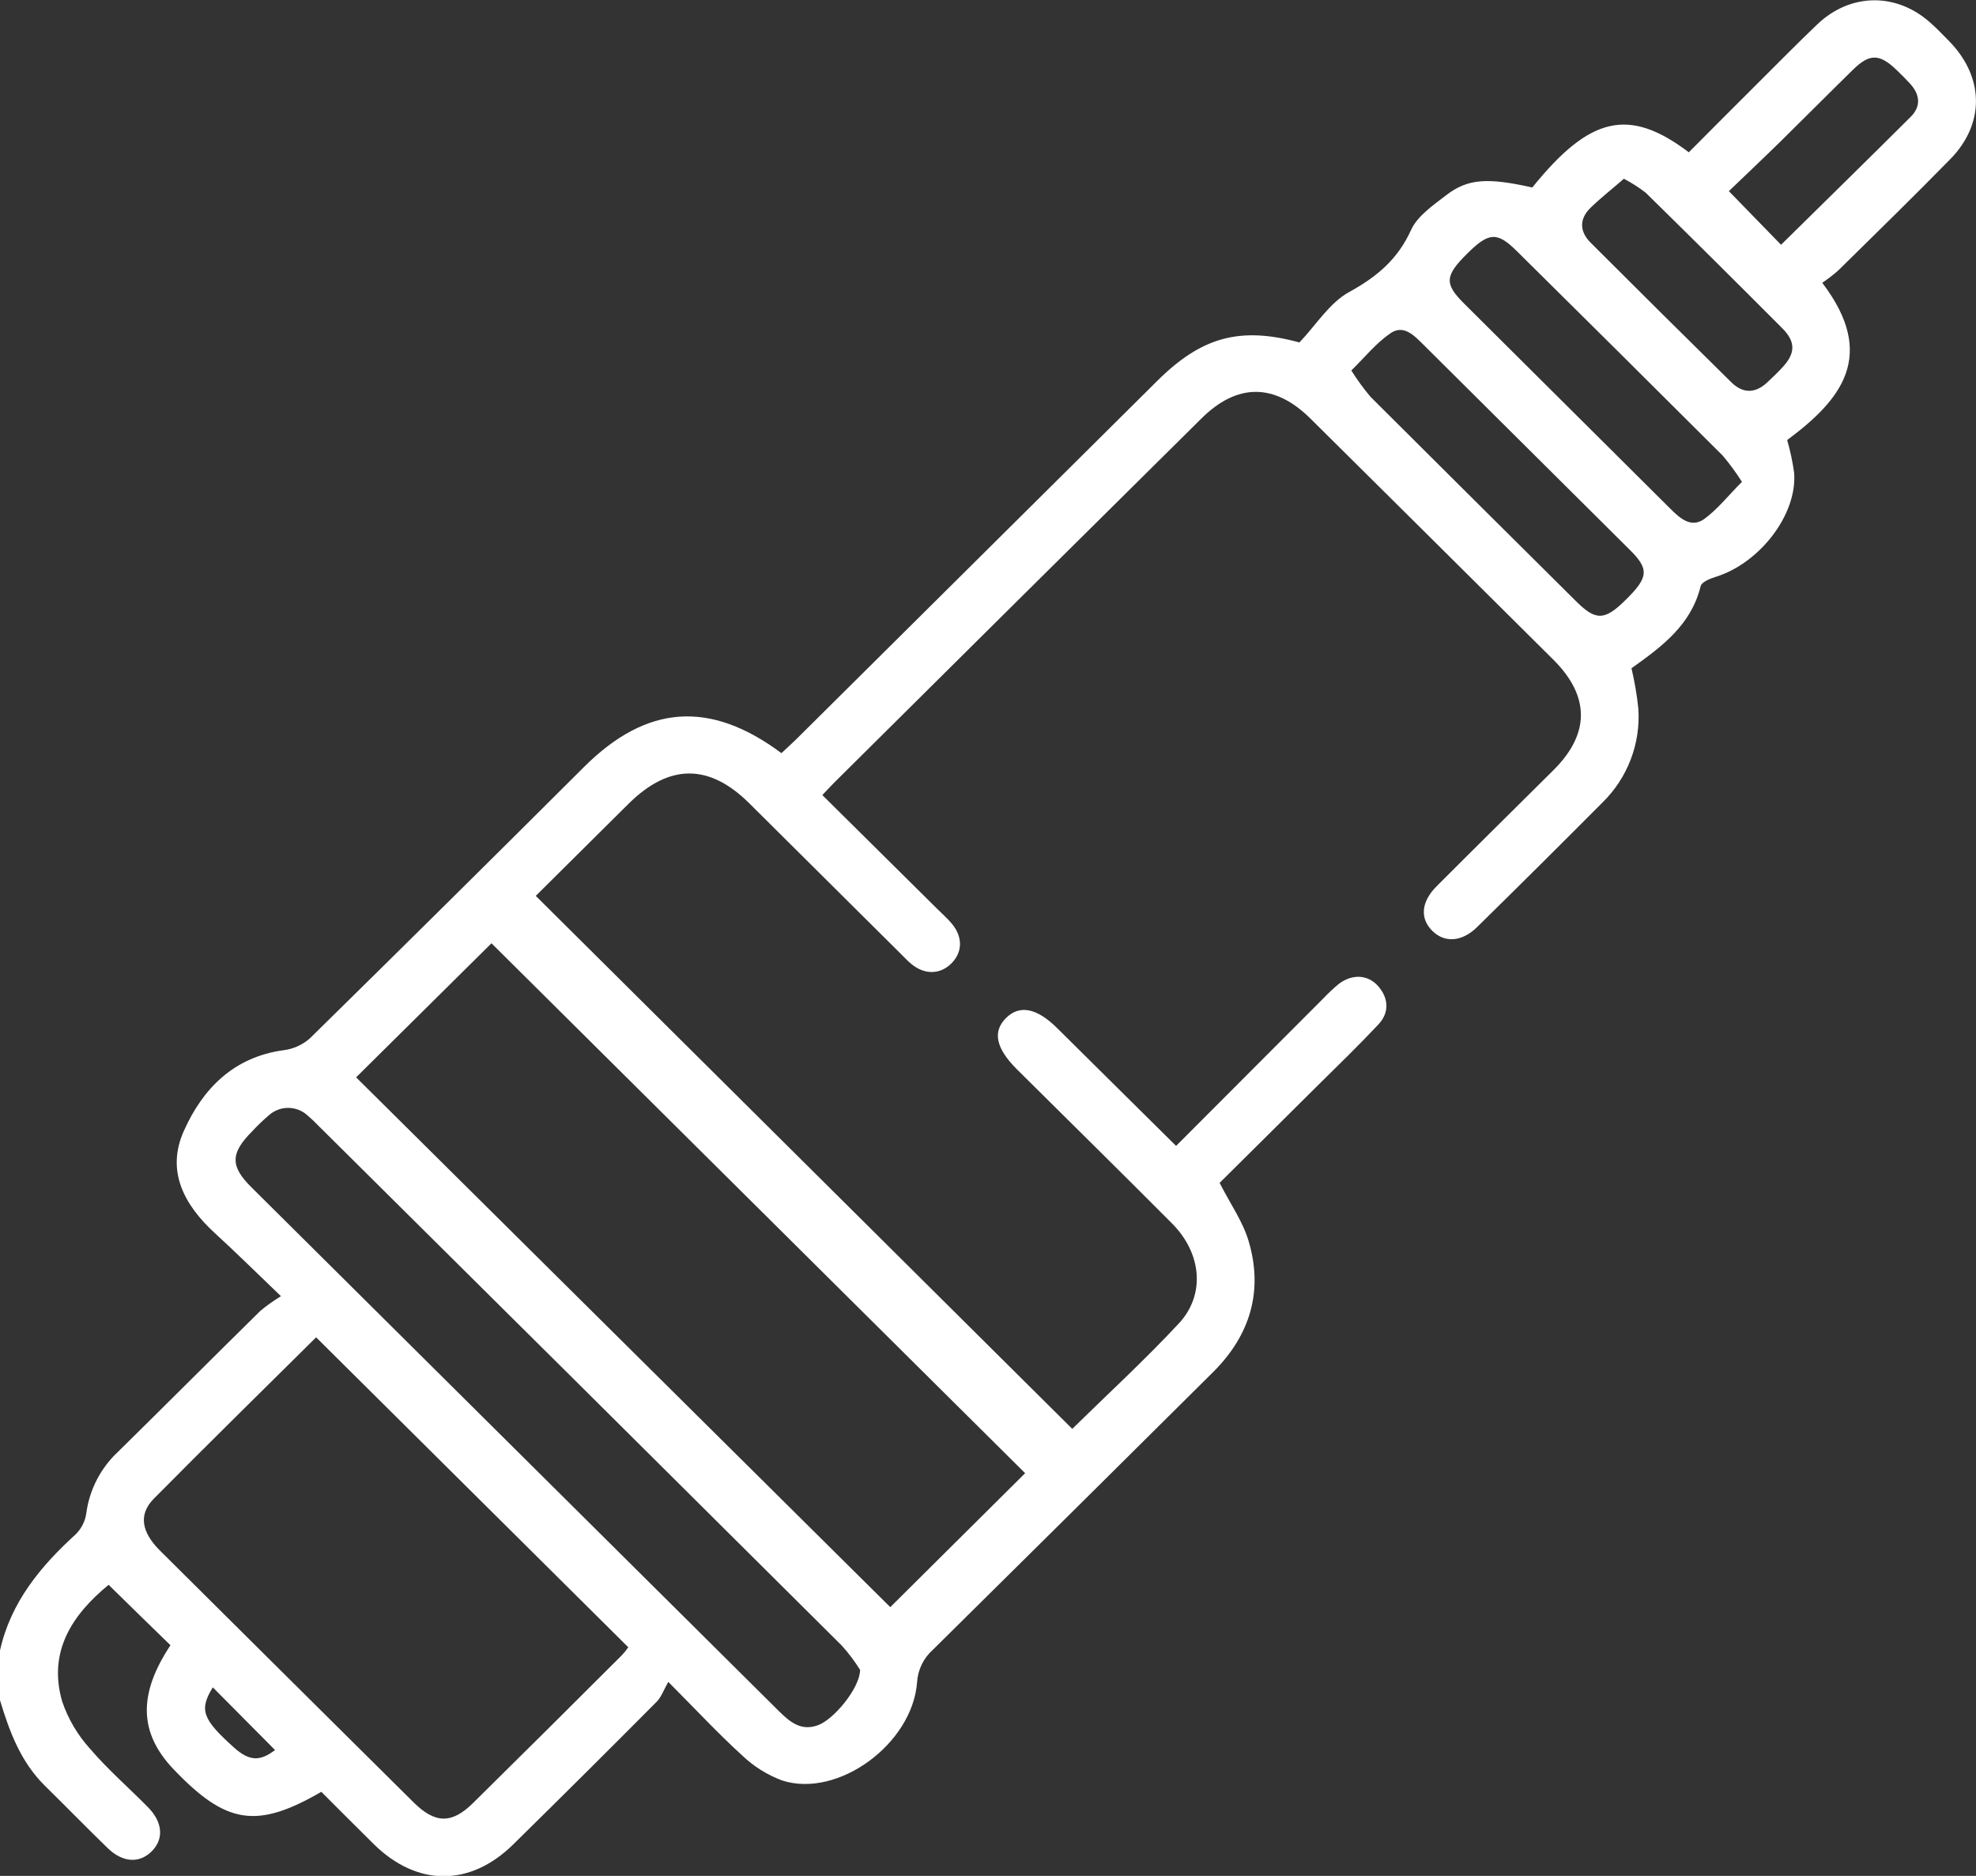 <svg width="59" height="56" viewBox="0 0 59 56" fill="none" xmlns="http://www.w3.org/2000/svg">
<rect x="0" y="0" width="59" height="56" fill="#333333" stroke="none"/>
<g clip-path="url(#clip0_1_167)">
<path d="M0 49.27C0.32 47.831 1.208 46.76 2.27 45.793C2.439 45.622 2.547 45.401 2.578 45.164C2.674 44.462 3.011 43.814 3.533 43.331C4.95 41.936 6.355 40.529 7.773 39.133C7.967 38.972 8.173 38.825 8.389 38.694C7.653 37.989 7.045 37.388 6.415 36.811C5.492 35.966 4.952 34.95 5.492 33.756C6.052 32.501 6.977 31.551 8.475 31.35C8.765 31.313 9.037 31.189 9.255 30.995C11.998 28.3 14.731 25.596 17.453 22.881C19.314 21.035 21.2 20.895 23.332 22.483C23.473 22.351 23.625 22.215 23.77 22.073C27.368 18.502 30.966 14.932 34.563 11.361C35.889 10.046 37.041 9.745 38.799 10.223C39.3 9.696 39.698 9.038 40.285 8.717C41.119 8.259 41.734 7.739 42.132 6.865C42.322 6.447 42.79 6.128 43.181 5.827C43.831 5.327 44.425 5.3 45.752 5.597C47.468 3.471 48.635 3.193 50.425 4.546C51.085 3.884 51.753 3.211 52.426 2.542C53.042 1.931 53.639 1.32 54.262 0.726C55.251 -0.215 56.625 -0.229 57.638 0.679C57.838 0.857 58.024 1.05 58.21 1.241C59.248 2.31 59.268 3.697 58.229 4.754C57.131 5.875 56.008 6.971 54.89 8.071C54.738 8.205 54.578 8.329 54.41 8.443C56.063 10.616 54.973 11.94 53.362 13.136C53.454 13.457 53.524 13.784 53.57 14.114C53.667 15.362 52.537 16.824 51.208 17.227C51.047 17.276 50.807 17.38 50.779 17.496C50.499 18.651 49.629 19.298 48.713 19.949C48.807 20.346 48.876 20.749 48.918 21.154C48.953 21.67 48.876 22.187 48.691 22.67C48.507 23.153 48.22 23.591 47.85 23.954C46.609 25.201 45.361 26.441 44.105 27.674C43.659 28.114 43.148 28.152 42.783 27.804C42.39 27.431 42.424 26.927 42.897 26.455C44.059 25.291 45.23 24.136 46.397 22.977C47.474 21.898 47.474 20.785 46.383 19.696C43.968 17.296 41.552 14.898 39.133 12.501C38.056 11.431 36.935 11.431 35.864 12.501C32.212 16.116 28.56 19.736 24.909 23.362C24.802 23.469 24.698 23.582 24.554 23.735L27.975 27.123C28.129 27.276 28.283 27.412 28.419 27.572C28.751 27.968 28.742 28.423 28.41 28.757C28.077 29.092 27.615 29.106 27.217 28.782C27.098 28.686 26.995 28.571 26.886 28.464C25.38 26.967 23.873 25.47 22.365 23.973C21.167 22.788 19.976 22.798 18.768 23.994C17.833 24.922 16.898 25.847 15.997 26.744L32.016 42.655C33.053 41.636 34.171 40.61 35.196 39.51C35.998 38.651 35.882 37.414 34.997 36.525C33.458 34.979 31.904 33.45 30.357 31.915C29.741 31.296 29.63 30.807 30.03 30.398C30.43 29.988 30.954 30.085 31.56 30.687L35.116 34.208L39.509 29.808C39.654 29.655 39.808 29.51 39.971 29.374C40.371 29.069 40.846 29.087 41.156 29.446C41.465 29.805 41.487 30.23 41.156 30.583C40.554 31.223 39.924 31.834 39.295 32.454C38.321 33.424 37.343 34.391 36.416 35.311C36.724 35.922 37.1 36.447 37.277 37.034C37.728 38.531 37.332 39.855 36.223 40.958C33.439 43.725 30.651 46.487 27.86 49.244C27.578 49.492 27.406 49.842 27.383 50.215C27.244 52.068 25.011 53.692 23.35 53.15C22.904 52.983 22.497 52.727 22.154 52.398C21.449 51.757 20.799 51.057 19.954 50.208C19.819 50.443 19.745 50.666 19.601 50.807C18.184 52.232 16.761 53.648 15.329 55.055C14.038 56.329 12.457 56.326 11.164 55.055C10.634 54.534 10.111 54.005 9.594 53.49C7.665 54.607 6.753 54.462 5.184 52.818C4.147 51.731 4.12 50.577 5.09 49.114C4.475 48.515 3.859 47.918 3.243 47.31C2.166 48.194 1.421 49.296 1.858 50.797C2.035 51.316 2.317 51.794 2.686 52.201C3.219 52.825 3.845 53.367 4.422 53.953C4.862 54.401 4.896 54.901 4.53 55.266C4.164 55.631 3.665 55.608 3.211 55.166C2.58 54.555 1.966 53.923 1.338 53.307C0.616 52.592 0.282 51.69 0 50.756V49.27ZM10.633 32.161L26.582 47.977C27.918 46.651 29.298 45.283 30.609 43.978L14.675 28.159L10.633 32.161ZM9.439 39.922C7.842 41.505 6.206 43.109 4.593 44.739C4.131 45.208 4.219 45.733 4.776 46.288C7.3 48.796 9.824 51.302 12.349 53.805C12.993 54.444 13.491 54.45 14.124 53.825C15.608 52.361 17.087 50.892 18.561 49.419C18.634 49.343 18.7 49.261 18.76 49.175L9.439 39.922ZM25.682 49.852C25.523 49.596 25.341 49.354 25.139 49.129C19.936 43.953 14.728 38.78 9.514 33.612C9.409 33.501 9.298 33.396 9.181 33.297C9.024 33.153 8.817 33.073 8.603 33.073C8.388 33.073 8.182 33.153 8.024 33.297C7.849 33.446 7.684 33.605 7.528 33.774C6.876 34.428 6.868 34.816 7.518 35.454C12.767 40.666 18.017 45.879 23.267 51.091C23.595 51.414 23.927 51.685 24.427 51.5C24.891 51.331 25.676 50.4 25.682 49.844V49.852ZM40.351 11.065C40.523 11.337 40.713 11.598 40.92 11.845C42.964 13.882 45.013 15.919 47.066 17.956C47.653 18.538 47.916 18.526 48.544 17.904C49.227 17.23 49.248 16.987 48.647 16.398C46.6 14.361 44.551 12.324 42.499 10.287C42.221 10.011 41.904 9.676 41.511 9.953C41.097 10.235 40.763 10.652 40.351 11.057V11.065ZM52.015 14.389C51.841 14.115 51.65 13.853 51.441 13.605C49.399 11.568 47.351 9.534 45.296 7.502C44.704 6.914 44.459 6.928 43.819 7.56C43.137 8.234 43.118 8.469 43.722 9.068C45.769 11.105 47.816 13.142 49.865 15.178C50.153 15.466 50.48 15.762 50.861 15.51C51.281 15.214 51.606 14.787 52.015 14.381V14.389ZM48.486 5.336C48.136 5.642 47.802 5.901 47.499 6.195C47.148 6.532 47.156 6.91 47.499 7.25C48.891 8.641 50.289 10.028 51.692 11.41C52.033 11.748 52.403 11.752 52.76 11.422C52.914 11.279 53.068 11.132 53.209 10.979C53.613 10.552 53.625 10.206 53.209 9.792C51.86 8.439 50.503 7.092 49.138 5.753C48.934 5.595 48.715 5.455 48.486 5.336ZM53.179 7.307C54.475 6.03 55.768 4.765 57.05 3.488C57.358 3.182 57.331 2.839 57.05 2.518C56.911 2.365 56.76 2.212 56.608 2.07C56.117 1.604 55.82 1.6 55.338 2.07C54.602 2.79 53.877 3.521 53.142 4.244C52.632 4.744 52.112 5.234 51.621 5.706L53.179 7.307ZM6.354 50.371C5.938 51.048 6.046 51.323 6.991 52.172C7.442 52.575 7.761 52.588 8.212 52.242L6.354 50.371Z" fill="white"/>
</g>
<defs>
<clipPath id="clip0_1_167">
<rect width="59" height="56" fill="white"/>
</clipPath>
</defs>
</svg>
